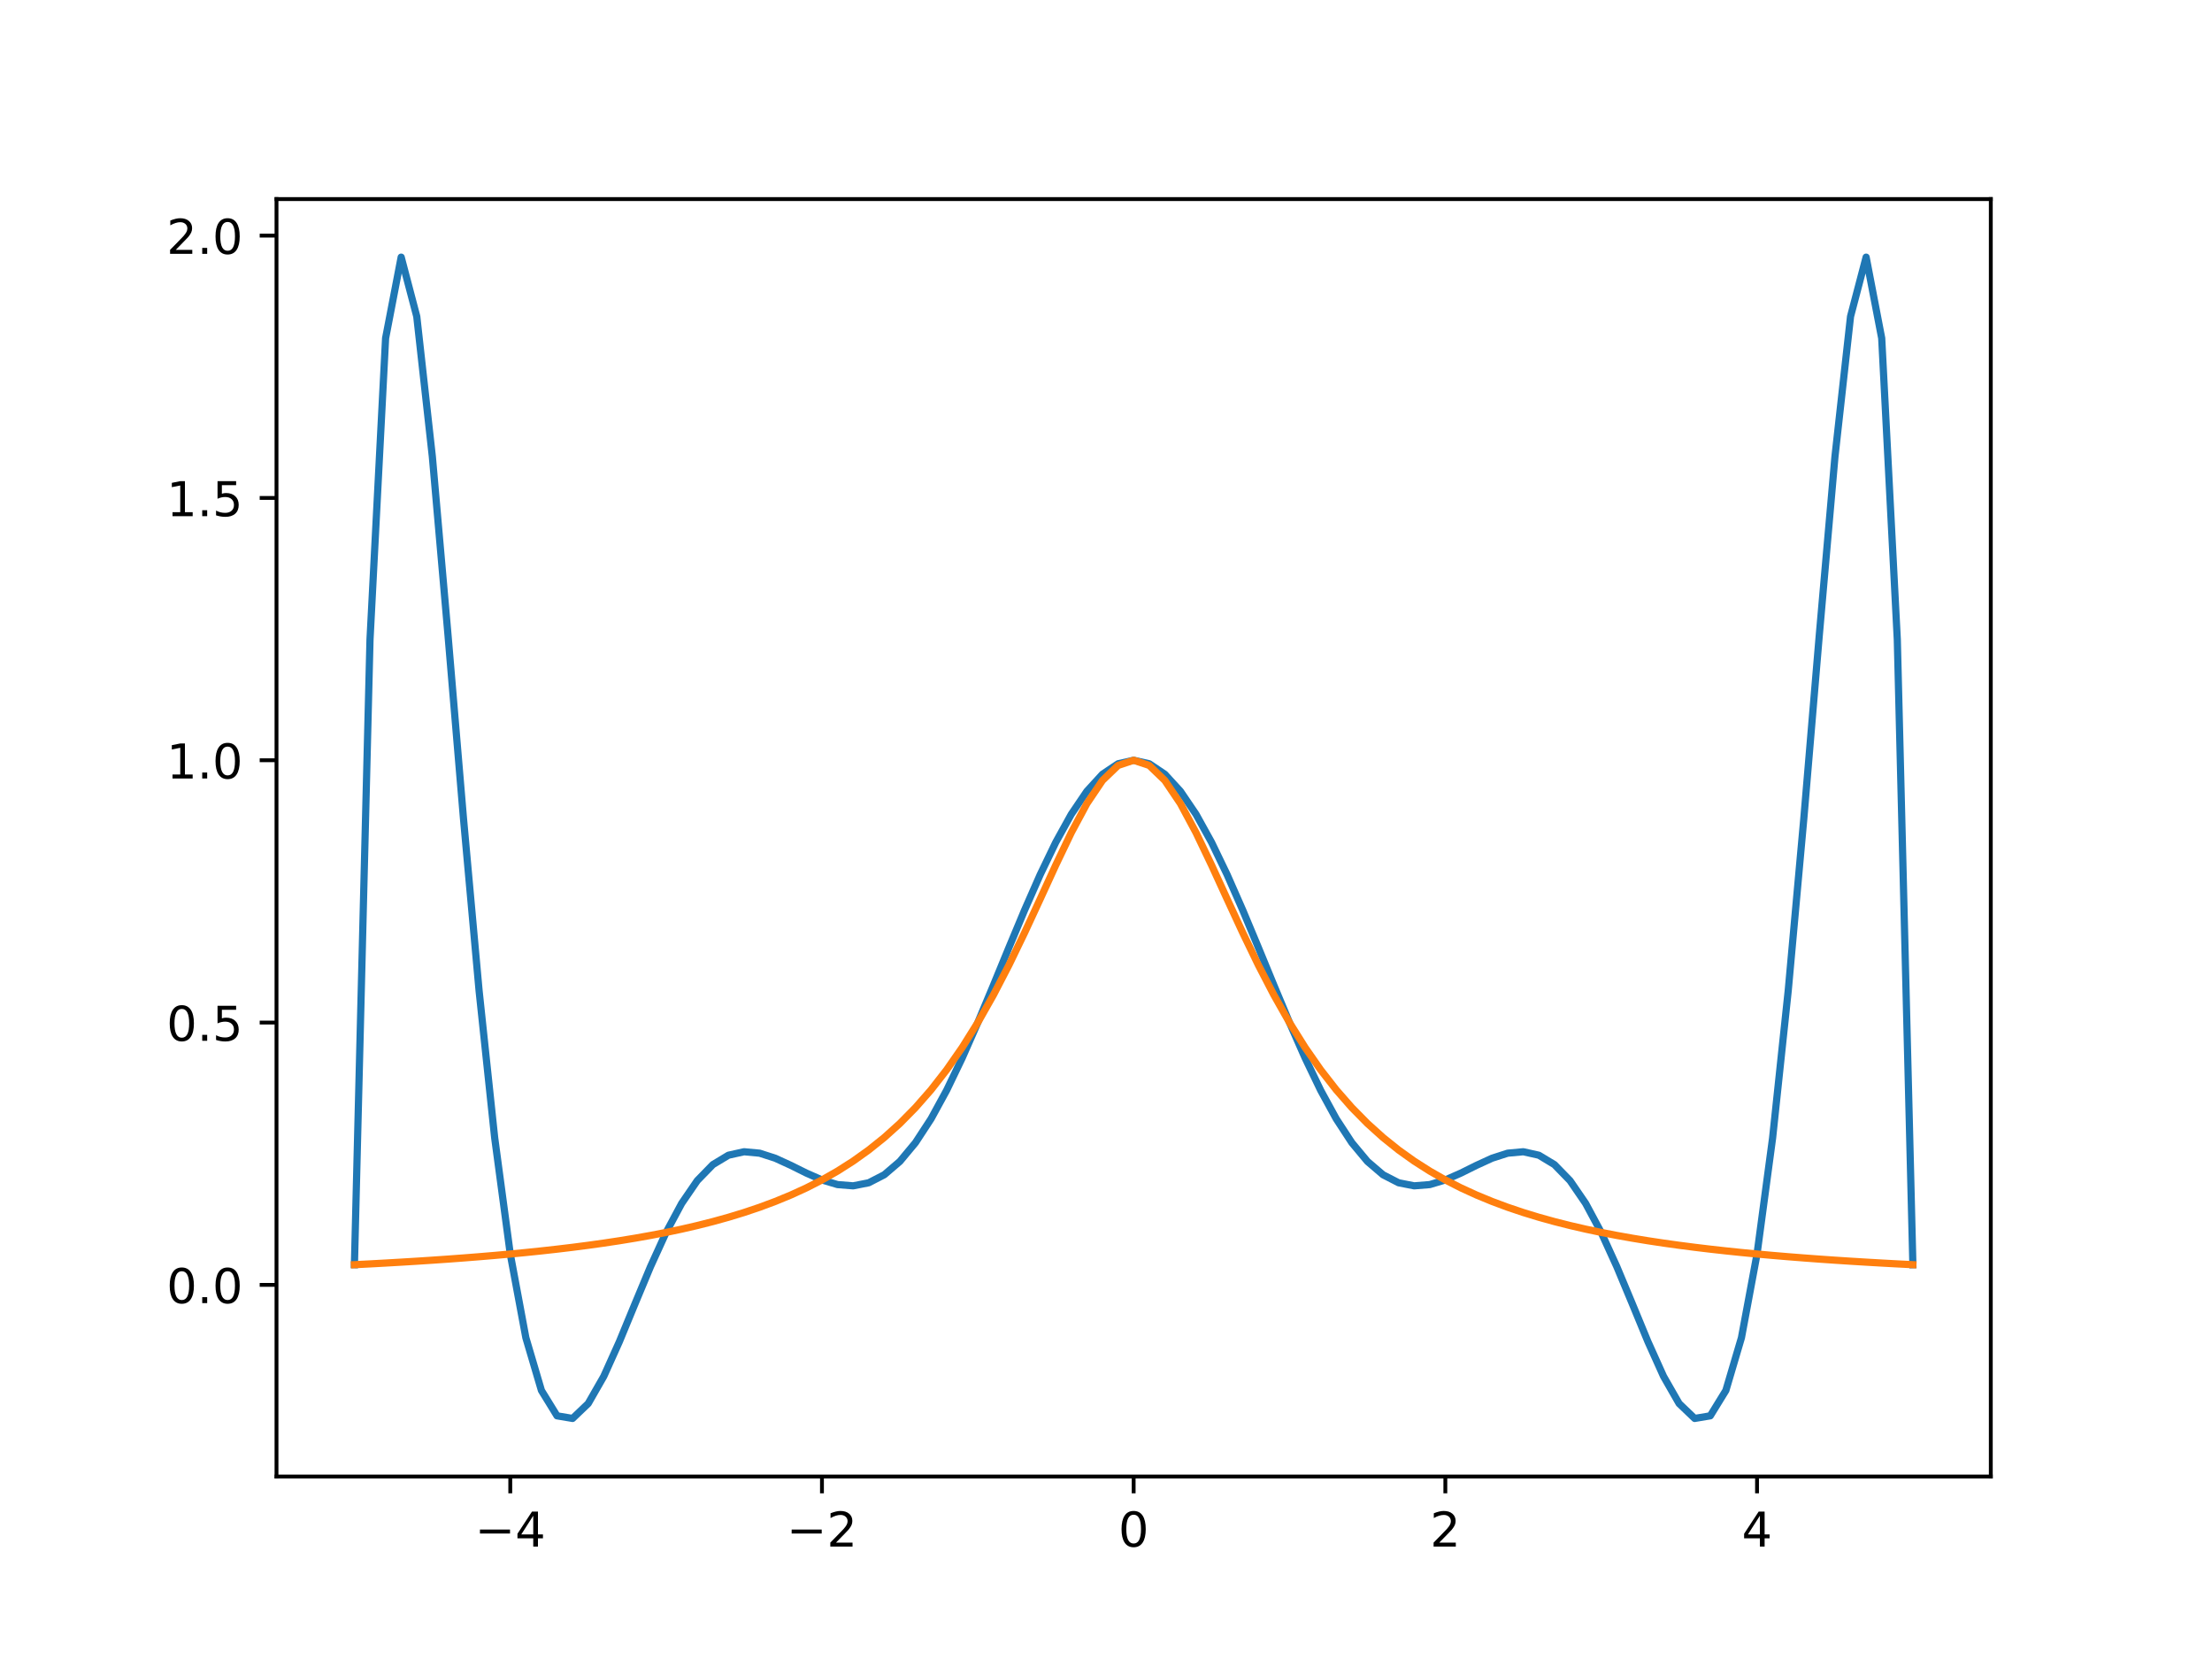 <?xml version="1.0" encoding="utf-8" standalone="no"?>
<!DOCTYPE svg PUBLIC "-//W3C//DTD SVG 1.1//EN"
  "http://www.w3.org/Graphics/SVG/1.1/DTD/svg11.dtd">
<!-- Created with matplotlib (https://matplotlib.org/) -->
<svg height="345.6pt" version="1.1" viewBox="0 0 460.8 345.6" width="460.8pt" xmlns="http://www.w3.org/2000/svg" xmlns:xlink="http://www.w3.org/1999/xlink">
 <defs>
  <style type="text/css">*{stroke-linecap:butt;stroke-linejoin:round;}</style>
 </defs>
 <g id="figure_1">
  <g id="patch_1">
   <path d="M 0 345.6 
L 460.8 345.6 
L 460.8 0 
L 0 0 
z
" style="fill:#ffffff;"/>
  </g>
  <g id="axes_1">
   <g id="patch_2">
    <path d="M 57.6 307.584 
L 414.72 307.584 
L 414.72 41.472 
L 57.6 41.472 
z
" style="fill:#ffffff;"/>
   </g>
   <g id="matplotlib.axis_1">
    <g id="xtick_1">
     <g id="line2d_1">
      <defs>
       <path d="M 0 0 
L 0 3.5 
" id="mfa8556bb7c" style="stroke:#000000;stroke-width:0.8;"/>
      </defs>
      <g>
       <use style="stroke:#000000;stroke-width:0.8;" x="106.298" xlink:href="#mfa8556bb7c" y="307.584"/>
      </g>
     </g>
     <g id="text_1">
      <!-- −4 -->
      <g transform="translate(98.927 322.182)scale(0.1 -0.1)">
       <defs>
        <path d="M 10.594 35.5 
L 73.188 35.5 
L 73.188 27.203 
L 10.594 27.203 
z
" id="DejaVuSans-8722"/>
        <path d="M 37.797 64.312 
L 12.891 25.391 
L 37.797 25.391 
z
M 35.203 72.906 
L 47.609 72.906 
L 47.609 25.391 
L 58.016 25.391 
L 58.016 17.188 
L 47.609 17.188 
L 47.609 0 
L 37.797 0 
L 37.797 17.188 
L 4.891 17.188 
L 4.891 26.703 
z
" id="DejaVuSans-52"/>
       </defs>
       <use xlink:href="#DejaVuSans-8722"/>
       <use x="83.789" xlink:href="#DejaVuSans-52"/>
      </g>
     </g>
    </g>
    <g id="xtick_2">
     <g id="line2d_2">
      <g>
       <use style="stroke:#000000;stroke-width:0.8;" x="171.229" xlink:href="#mfa8556bb7c" y="307.584"/>
      </g>
     </g>
     <g id="text_2">
      <!-- −2 -->
      <g transform="translate(163.858 322.182)scale(0.1 -0.1)">
       <defs>
        <path d="M 19.188 8.297 
L 53.609 8.297 
L 53.609 0 
L 7.328 0 
L 7.328 8.297 
Q 12.938 14.109 22.625 23.891 
Q 32.328 33.688 34.812 36.531 
Q 39.547 41.844 41.422 45.531 
Q 43.312 49.219 43.312 52.781 
Q 43.312 58.594 39.234 62.25 
Q 35.156 65.922 28.609 65.922 
Q 23.969 65.922 18.812 64.312 
Q 13.672 62.703 7.812 59.422 
L 7.812 69.391 
Q 13.766 71.781 18.938 73 
Q 24.125 74.219 28.422 74.219 
Q 39.75 74.219 46.484 68.547 
Q 53.219 62.891 53.219 53.422 
Q 53.219 48.922 51.531 44.891 
Q 49.859 40.875 45.406 35.406 
Q 44.188 33.984 37.641 27.219 
Q 31.109 20.453 19.188 8.297 
z
" id="DejaVuSans-50"/>
       </defs>
       <use xlink:href="#DejaVuSans-8722"/>
       <use x="83.789" xlink:href="#DejaVuSans-50"/>
      </g>
     </g>
    </g>
    <g id="xtick_3">
     <g id="line2d_3">
      <g>
       <use style="stroke:#000000;stroke-width:0.8;" x="236.16" xlink:href="#mfa8556bb7c" y="307.584"/>
      </g>
     </g>
     <g id="text_3">
      <!-- 0 -->
      <g transform="translate(232.979 322.182)scale(0.1 -0.1)">
       <defs>
        <path d="M 31.781 66.406 
Q 24.172 66.406 20.328 58.906 
Q 16.5 51.422 16.5 36.375 
Q 16.5 21.391 20.328 13.891 
Q 24.172 6.391 31.781 6.391 
Q 39.453 6.391 43.281 13.891 
Q 47.125 21.391 47.125 36.375 
Q 47.125 51.422 43.281 58.906 
Q 39.453 66.406 31.781 66.406 
z
M 31.781 74.219 
Q 44.047 74.219 50.516 64.516 
Q 56.984 54.828 56.984 36.375 
Q 56.984 17.969 50.516 8.266 
Q 44.047 -1.422 31.781 -1.422 
Q 19.531 -1.422 13.062 8.266 
Q 6.594 17.969 6.594 36.375 
Q 6.594 54.828 13.062 64.516 
Q 19.531 74.219 31.781 74.219 
z
" id="DejaVuSans-48"/>
       </defs>
       <use xlink:href="#DejaVuSans-48"/>
      </g>
     </g>
    </g>
    <g id="xtick_4">
     <g id="line2d_4">
      <g>
       <use style="stroke:#000000;stroke-width:0.8;" x="301.091" xlink:href="#mfa8556bb7c" y="307.584"/>
      </g>
     </g>
     <g id="text_4">
      <!-- 2 -->
      <g transform="translate(297.91 322.182)scale(0.1 -0.1)">
       <use xlink:href="#DejaVuSans-50"/>
      </g>
     </g>
    </g>
    <g id="xtick_5">
     <g id="line2d_5">
      <g>
       <use style="stroke:#000000;stroke-width:0.8;" x="366.022" xlink:href="#mfa8556bb7c" y="307.584"/>
      </g>
     </g>
     <g id="text_5">
      <!-- 4 -->
      <g transform="translate(362.841 322.182)scale(0.1 -0.1)">
       <use xlink:href="#DejaVuSans-52"/>
      </g>
     </g>
    </g>
   </g>
   <g id="matplotlib.axis_2">
    <g id="ytick_1">
     <g id="line2d_6">
      <defs>
       <path d="M 0 0 
L -3.5 0 
" id="mb4252c1ee0" style="stroke:#000000;stroke-width:0.8;"/>
      </defs>
      <g>
       <use style="stroke:#000000;stroke-width:0.8;" x="57.6" xlink:href="#mb4252c1ee0" y="267.662"/>
      </g>
     </g>
     <g id="text_6">
      <!-- 0.0 -->
      <g transform="translate(34.697 271.462)scale(0.1 -0.1)">
       <defs>
        <path d="M 10.688 12.406 
L 21 12.406 
L 21 0 
L 10.688 0 
z
" id="DejaVuSans-46"/>
       </defs>
       <use xlink:href="#DejaVuSans-48"/>
       <use x="63.623" xlink:href="#DejaVuSans-46"/>
       <use x="95.41" xlink:href="#DejaVuSans-48"/>
      </g>
     </g>
    </g>
    <g id="ytick_2">
     <g id="line2d_7">
      <g>
       <use style="stroke:#000000;stroke-width:0.8;" x="57.6" xlink:href="#mb4252c1ee0" y="213.017"/>
      </g>
     </g>
     <g id="text_7">
      <!-- 0.5 -->
      <g transform="translate(34.697 216.816)scale(0.1 -0.1)">
       <defs>
        <path d="M 10.797 72.906 
L 49.516 72.906 
L 49.516 64.594 
L 19.828 64.594 
L 19.828 46.734 
Q 21.969 47.469 24.109 47.828 
Q 26.266 48.188 28.422 48.188 
Q 40.625 48.188 47.75 41.5 
Q 54.891 34.812 54.891 23.391 
Q 54.891 11.625 47.562 5.094 
Q 40.234 -1.422 26.906 -1.422 
Q 22.312 -1.422 17.547 -0.641 
Q 12.797 0.141 7.719 1.703 
L 7.719 11.625 
Q 12.109 9.234 16.797 8.062 
Q 21.484 6.891 26.703 6.891 
Q 35.156 6.891 40.078 11.328 
Q 45.016 15.766 45.016 23.391 
Q 45.016 31 40.078 35.438 
Q 35.156 39.891 26.703 39.891 
Q 22.75 39.891 18.812 39.016 
Q 14.891 38.141 10.797 36.281 
z
" id="DejaVuSans-53"/>
       </defs>
       <use xlink:href="#DejaVuSans-48"/>
       <use x="63.623" xlink:href="#DejaVuSans-46"/>
       <use x="95.41" xlink:href="#DejaVuSans-53"/>
      </g>
     </g>
    </g>
    <g id="ytick_3">
     <g id="line2d_8">
      <g>
       <use style="stroke:#000000;stroke-width:0.8;" x="57.6" xlink:href="#mb4252c1ee0" y="158.372"/>
      </g>
     </g>
     <g id="text_8">
      <!-- 1.0 -->
      <g transform="translate(34.697 162.171)scale(0.1 -0.1)">
       <defs>
        <path d="M 12.406 8.297 
L 28.516 8.297 
L 28.516 63.922 
L 10.984 60.406 
L 10.984 69.391 
L 28.422 72.906 
L 38.281 72.906 
L 38.281 8.297 
L 54.391 8.297 
L 54.391 0 
L 12.406 0 
z
" id="DejaVuSans-49"/>
       </defs>
       <use xlink:href="#DejaVuSans-49"/>
       <use x="63.623" xlink:href="#DejaVuSans-46"/>
       <use x="95.41" xlink:href="#DejaVuSans-48"/>
      </g>
     </g>
    </g>
    <g id="ytick_4">
     <g id="line2d_9">
      <g>
       <use style="stroke:#000000;stroke-width:0.8;" x="57.6" xlink:href="#mb4252c1ee0" y="103.727"/>
      </g>
     </g>
     <g id="text_9">
      <!-- 1.5 -->
      <g transform="translate(34.697 107.526)scale(0.1 -0.1)">
       <use xlink:href="#DejaVuSans-49"/>
       <use x="63.623" xlink:href="#DejaVuSans-46"/>
       <use x="95.41" xlink:href="#DejaVuSans-53"/>
      </g>
     </g>
    </g>
    <g id="ytick_5">
     <g id="line2d_10">
      <g>
       <use style="stroke:#000000;stroke-width:0.8;" x="57.6" xlink:href="#mb4252c1ee0" y="49.082"/>
      </g>
     </g>
     <g id="text_10">
      <!-- 2.0 -->
      <g transform="translate(34.697 52.881)scale(0.1 -0.1)">
       <use xlink:href="#DejaVuSans-50"/>
       <use x="63.623" xlink:href="#DejaVuSans-46"/>
       <use x="95.41" xlink:href="#DejaVuSans-48"/>
      </g>
     </g>
    </g>
   </g>
   <g id="line2d_11">
    <path clip-path="url(#p917e01eba0)" d="M 73.833 263.459 
L 77.079 133.201 
L 80.326 70.461 
L 83.572 53.568 
L 86.819 65.929 
L 90.065 95.124 
L 93.312 132.119 
L 96.559 170.604 
L 99.805 206.411 
L 103.052 237.037 
L 106.298 261.234 
L 109.545 278.671 
L 112.791 289.662 
L 116.038 294.942 
L 119.284 295.488 
L 122.531 292.383 
L 125.777 286.716 
L 129.024 279.5 
L 132.271 271.631 
L 135.517 263.851 
L 138.764 256.733 
L 142.01 250.683 
L 145.257 245.944 
L 148.503 242.61 
L 151.75 240.651 
L 154.996 239.929 
L 158.243 240.228 
L 161.489 241.274 
L 164.736 242.762 
L 167.983 244.374 
L 171.229 245.804 
L 174.476 246.771 
L 177.722 247.031 
L 180.969 246.393 
L 184.215 244.721 
L 187.462 241.941 
L 190.708 238.042 
L 193.955 233.072 
L 197.201 227.134 
L 200.448 220.384 
L 203.695 213.017 
L 206.941 205.263 
L 210.188 197.371 
L 213.434 189.604 
L 216.681 182.225 
L 219.927 175.486 
L 223.174 169.62 
L 226.42 164.831 
L 229.667 161.285 
L 232.913 159.107 
L 236.16 158.372 
L 239.407 159.107 
L 242.653 161.285 
L 245.9 164.831 
L 249.146 169.62 
L 252.393 175.486 
L 255.639 182.225 
L 258.886 189.604 
L 262.132 197.371 
L 265.379 205.263 
L 268.625 213.017 
L 271.872 220.384 
L 275.119 227.134 
L 278.365 233.072 
L 281.612 238.042 
L 284.858 241.941 
L 288.105 244.721 
L 291.351 246.393 
L 294.598 247.031 
L 297.844 246.771 
L 301.091 245.804 
L 304.337 244.374 
L 307.584 242.762 
L 310.831 241.274 
L 314.077 240.228 
L 317.324 239.929 
L 320.57 240.651 
L 323.817 242.61 
L 327.063 245.944 
L 330.31 250.683 
L 333.556 256.733 
L 336.803 263.851 
L 340.049 271.631 
L 343.296 279.5 
L 346.543 286.716 
L 349.789 292.383 
L 353.036 295.488 
L 356.282 294.942 
L 359.529 289.662 
L 362.775 278.671 
L 366.022 261.234 
L 369.268 237.037 
L 372.515 206.411 
L 375.761 170.604 
L 379.008 132.119 
L 382.255 95.124 
L 385.501 65.929 
L 388.748 53.568 
L 391.994 70.461 
L 395.241 133.201 
L 398.487 263.459 
" style="fill:none;stroke:#1f77b4;stroke-linecap:square;stroke-width:1.5;"/>
   </g>
   <g id="line2d_12">
    <path clip-path="url(#p917e01eba0)" d="M 73.833 263.459 
L 77.079 263.293 
L 80.326 263.116 
L 83.572 262.929 
L 86.819 262.731 
L 90.065 262.519 
L 93.312 262.295 
L 96.559 262.055 
L 99.805 261.799 
L 103.052 261.526 
L 106.298 261.234 
L 109.545 260.92 
L 112.791 260.584 
L 116.038 260.223 
L 119.284 259.834 
L 122.531 259.414 
L 125.777 258.961 
L 129.024 258.471 
L 132.271 257.939 
L 135.517 257.362 
L 138.764 256.733 
L 142.01 256.048 
L 145.257 255.299 
L 148.503 254.479 
L 151.75 253.579 
L 154.996 252.588 
L 158.243 251.495 
L 161.489 250.287 
L 164.736 248.948 
L 167.983 247.461 
L 171.229 245.804 
L 174.476 243.955 
L 177.722 241.886 
L 180.969 239.567 
L 184.215 236.963 
L 187.462 234.035 
L 190.708 230.74 
L 193.955 227.034 
L 197.201 222.871 
L 200.448 218.21 
L 203.695 213.017 
L 206.941 207.281 
L 210.188 201.022 
L 213.434 194.313 
L 216.681 187.302 
L 219.927 180.23 
L 223.174 173.447 
L 226.42 167.396 
L 229.667 162.576 
L 232.913 159.454 
L 236.16 158.372 
L 239.407 159.454 
L 242.653 162.576 
L 245.9 167.396 
L 249.146 173.447 
L 252.393 180.23 
L 255.639 187.302 
L 258.886 194.313 
L 262.132 201.022 
L 265.379 207.281 
L 268.625 213.017 
L 271.872 218.21 
L 275.119 222.871 
L 278.365 227.034 
L 281.612 230.74 
L 284.858 234.035 
L 288.105 236.963 
L 291.351 239.567 
L 294.598 241.886 
L 297.844 243.955 
L 301.091 245.804 
L 304.337 247.461 
L 307.584 248.948 
L 310.831 250.287 
L 314.077 251.495 
L 317.324 252.588 
L 320.57 253.579 
L 323.817 254.479 
L 327.063 255.299 
L 330.31 256.048 
L 333.556 256.733 
L 336.803 257.362 
L 340.049 257.939 
L 343.296 258.471 
L 346.543 258.961 
L 349.789 259.414 
L 353.036 259.834 
L 356.282 260.223 
L 359.529 260.584 
L 362.775 260.92 
L 366.022 261.234 
L 369.268 261.526 
L 372.515 261.799 
L 375.761 262.055 
L 379.008 262.295 
L 382.255 262.519 
L 385.501 262.731 
L 388.748 262.929 
L 391.994 263.116 
L 395.241 263.293 
L 398.487 263.459 
" style="fill:none;stroke:#ff7f0e;stroke-linecap:square;stroke-width:1.5;"/>
   </g>
   <g id="patch_3">
    <path d="M 57.6 307.584 
L 57.6 41.472 
" style="fill:none;stroke:#000000;stroke-linecap:square;stroke-linejoin:miter;stroke-width:0.8;"/>
   </g>
   <g id="patch_4">
    <path d="M 414.72 307.584 
L 414.72 41.472 
" style="fill:none;stroke:#000000;stroke-linecap:square;stroke-linejoin:miter;stroke-width:0.8;"/>
   </g>
   <g id="patch_5">
    <path d="M 57.6 307.584 
L 414.72 307.584 
" style="fill:none;stroke:#000000;stroke-linecap:square;stroke-linejoin:miter;stroke-width:0.8;"/>
   </g>
   <g id="patch_6">
    <path d="M 57.6 41.472 
L 414.72 41.472 
" style="fill:none;stroke:#000000;stroke-linecap:square;stroke-linejoin:miter;stroke-width:0.8;"/>
   </g>
  </g>
 </g>
 <defs>
  <clipPath id="p917e01eba0">
   <rect height="266.112" width="357.12" x="57.6" y="41.472"/>
  </clipPath>
 </defs>
</svg>
